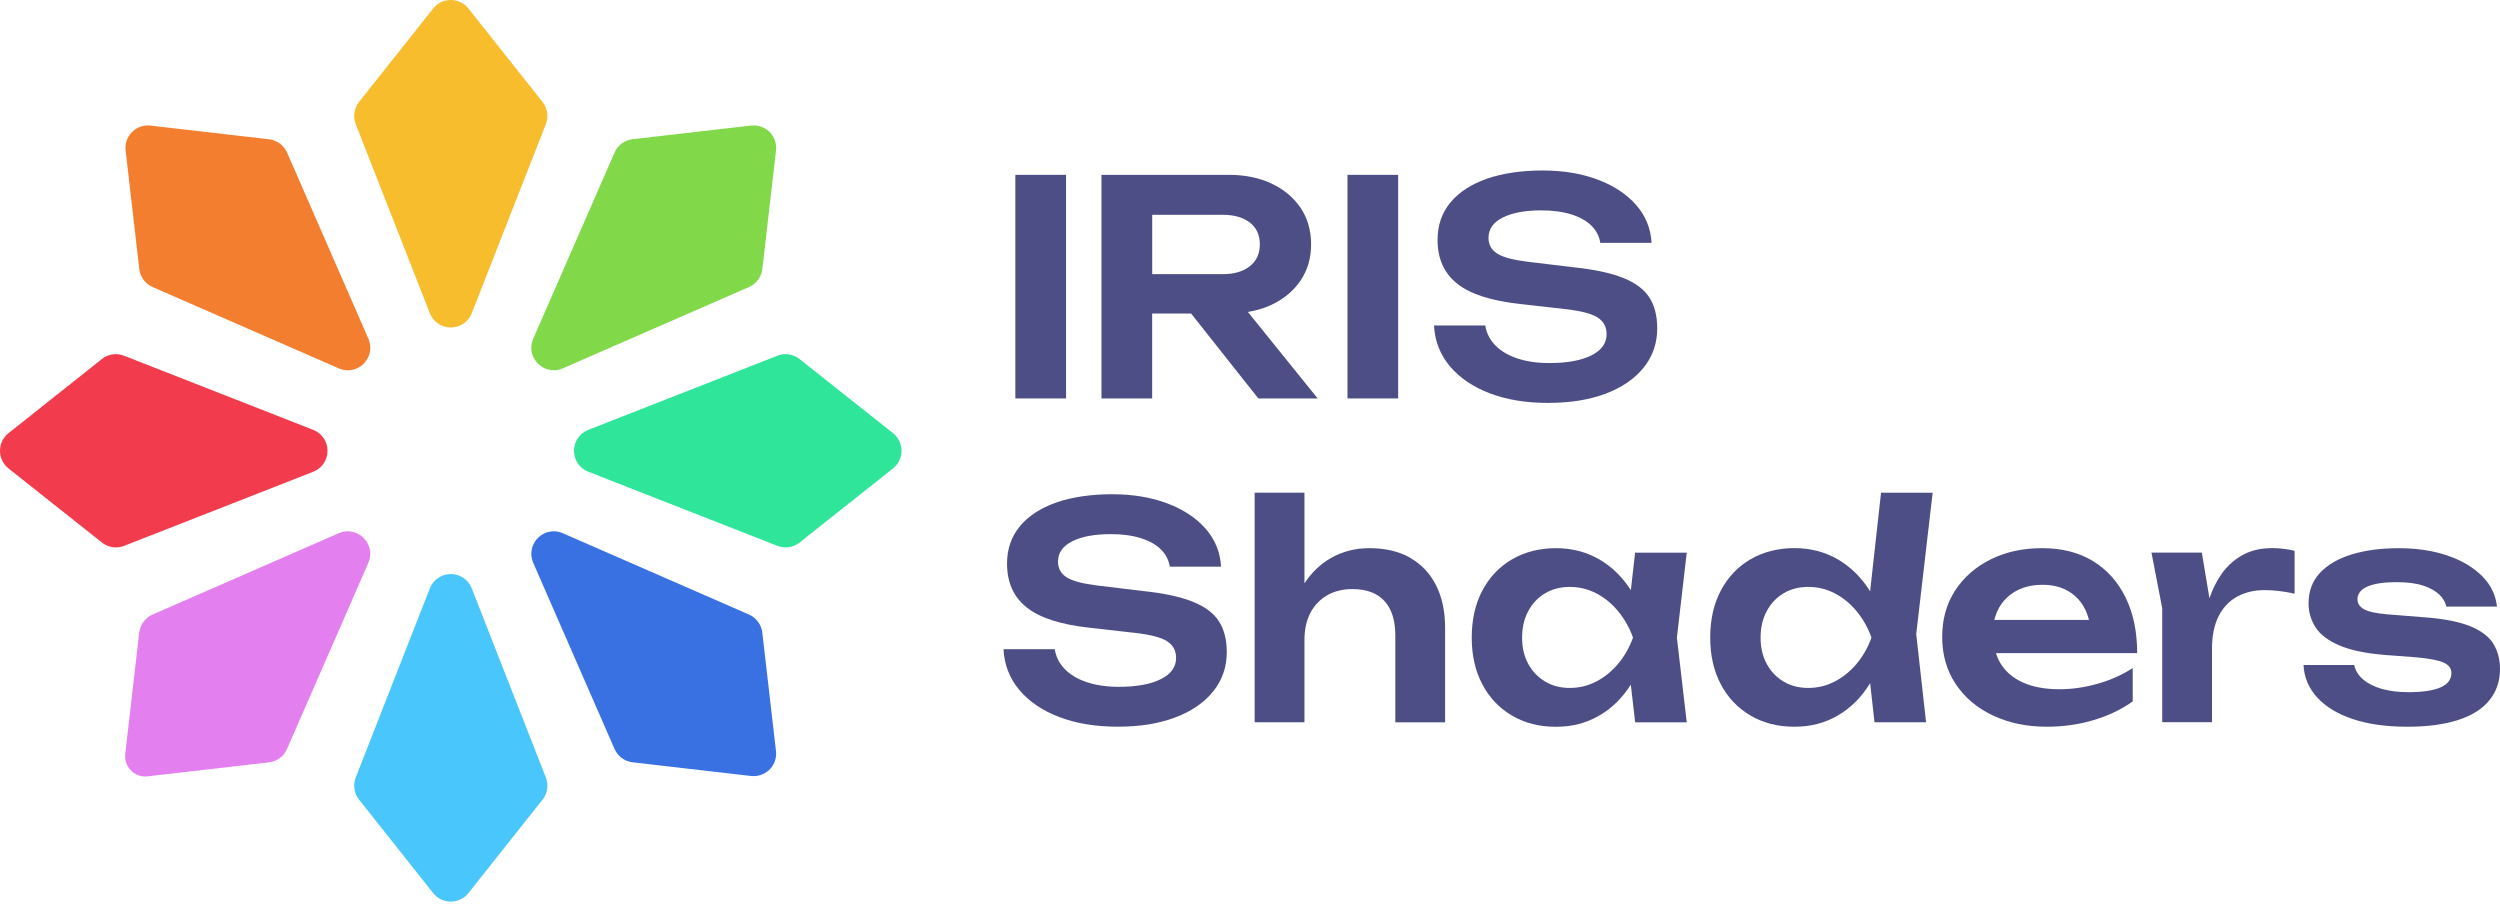 <svg xmlns="http://www.w3.org/2000/svg" width="140" height="51" viewBox="0 0 140 51" fill="none">
  <path d="M25.244 50.237C24.935 50.237 24.648 50.098 24.456 49.857L20.306 44.623C20.084 44.344 20.026 43.964 20.157 43.631L24.308 33.041C24.459 32.654 24.829 32.402 25.244 32.402C25.66 32.402 26.03 32.654 26.181 33.041L30.332 43.631C30.463 43.964 30.405 44.344 30.183 44.626L26.033 49.859C25.841 50.101 25.552 50.239 25.244 50.239V50.237Z" fill="#49C6FC"/>
  <path d="M25.244 32.651C25.534 32.651 25.824 32.812 25.947 33.132L30.097 43.722C30.196 43.974 30.153 44.256 29.986 44.467L25.836 49.7C25.685 49.892 25.463 49.988 25.244 49.988C25.025 49.988 24.804 49.892 24.653 49.7L20.502 44.467C20.336 44.256 20.293 43.974 20.392 43.722L24.542 33.132C24.668 32.812 24.957 32.651 25.244 32.651ZM25.244 32.147C24.723 32.147 24.262 32.462 24.071 32.948L19.921 43.538C19.757 43.953 19.83 44.429 20.107 44.78L24.257 50.013C24.496 50.315 24.857 50.489 25.244 50.489C25.632 50.489 25.99 50.315 26.232 50.013L30.382 44.78C30.659 44.429 30.732 43.953 30.568 43.538L26.418 32.948C26.227 32.462 25.768 32.147 25.244 32.147Z" fill="#49C6FC"/>
  <path d="M19.477 20.482C19.339 20.482 19.203 20.452 19.069 20.396L8.646 15.843C8.318 15.7 8.089 15.39 8.049 15.035L7.283 8.399C7.251 8.114 7.341 7.827 7.533 7.613C7.724 7.399 7.999 7.276 8.283 7.276C8.321 7.276 8.361 7.276 8.399 7.283L15.035 8.049C15.39 8.089 15.7 8.318 15.843 8.646L20.397 19.069C20.535 19.387 20.507 19.734 20.319 20.021C20.13 20.311 19.815 20.482 19.477 20.482Z" fill="#F47E2F"/>
  <path d="M8.283 7.527C8.313 7.527 8.341 7.527 8.371 7.533L15.007 8.298C15.274 8.328 15.506 8.5 15.614 8.746L20.167 19.17C20.396 19.696 19.988 20.23 19.48 20.23C19.379 20.23 19.276 20.21 19.173 20.165L8.749 15.611C8.502 15.503 8.331 15.274 8.301 15.005L7.535 8.369C7.482 7.915 7.84 7.527 8.283 7.527ZM8.283 7.024C7.925 7.024 7.583 7.177 7.344 7.447C7.104 7.714 6.991 8.071 7.034 8.429L7.8 15.065C7.85 15.508 8.137 15.896 8.547 16.075L18.971 20.628C19.135 20.699 19.306 20.736 19.48 20.736C19.903 20.736 20.296 20.522 20.532 20.16C20.767 19.8 20.802 19.366 20.631 18.971L16.078 8.547C15.899 8.137 15.511 7.852 15.068 7.799L8.432 7.034C8.381 7.029 8.333 7.026 8.286 7.026L8.283 7.024Z" fill="#F47E2F"/>
  <path d="M42.206 43.211C42.168 43.211 42.128 43.211 42.087 43.203L35.451 42.437C35.096 42.397 34.786 42.168 34.643 41.841L30.09 31.417C29.951 31.1 29.979 30.752 30.168 30.465C30.357 30.175 30.672 30.004 31.009 30.004C31.148 30.004 31.284 30.034 31.417 30.09L41.841 34.643C42.168 34.787 42.397 35.096 42.437 35.451L43.203 42.087C43.236 42.372 43.145 42.659 42.954 42.873C42.762 43.087 42.488 43.211 42.203 43.211H42.206Z" fill="#3971E2"/>
  <path d="M31.012 30.256C31.112 30.256 31.215 30.276 31.319 30.322L41.742 34.875C41.989 34.983 42.16 35.212 42.191 35.482L42.956 42.118C43.009 42.571 42.651 42.959 42.208 42.959C42.178 42.959 42.15 42.959 42.12 42.954L35.484 42.188C35.217 42.158 34.986 41.987 34.877 41.74L30.324 31.316C30.095 30.79 30.503 30.256 31.012 30.256ZM31.012 29.752C30.588 29.752 30.195 29.966 29.959 30.329C29.725 30.689 29.689 31.122 29.861 31.518L34.414 41.941C34.593 42.352 34.98 42.636 35.424 42.689L42.06 43.455C42.11 43.46 42.158 43.462 42.206 43.462C42.563 43.462 42.906 43.309 43.145 43.042C43.384 42.775 43.498 42.417 43.455 42.06L42.689 35.424C42.639 34.98 42.352 34.593 41.941 34.414L31.518 29.861C31.354 29.79 31.183 29.752 31.009 29.752H31.012Z" fill="#3971E2"/>
  <path d="M8.14 43.228C7.89 43.228 7.651 43.12 7.482 42.934C7.316 42.747 7.235 42.495 7.266 42.246L8.049 35.451C8.089 35.096 8.318 34.787 8.646 34.643L19.069 30.09C19.2 30.032 19.339 30.004 19.477 30.004C19.815 30.004 20.13 30.178 20.319 30.465C20.507 30.752 20.535 31.1 20.396 31.417L15.843 41.841C15.7 42.168 15.39 42.397 15.035 42.437L8.24 43.221C8.205 43.226 8.172 43.226 8.137 43.226L8.14 43.228Z" fill="#E47FEF"/>
  <path d="M19.477 30.256C19.986 30.256 20.396 30.79 20.165 31.316L15.612 41.74C15.503 41.987 15.274 42.158 15.005 42.188L8.21 42.971C8.185 42.974 8.16 42.976 8.137 42.976C7.767 42.976 7.47 42.654 7.512 42.276L8.296 35.482C8.326 35.215 8.497 34.983 8.744 34.875L19.168 30.322C19.271 30.276 19.374 30.256 19.475 30.256M19.477 29.752C19.303 29.752 19.132 29.788 18.969 29.861L8.545 34.414C8.134 34.593 7.85 34.98 7.797 35.424L7.014 42.218C6.976 42.538 7.079 42.861 7.293 43.102C7.507 43.344 7.817 43.483 8.137 43.483C8.18 43.483 8.225 43.483 8.268 43.475L15.063 42.692C15.506 42.641 15.894 42.354 16.072 41.944L20.626 31.52C20.799 31.122 20.764 30.689 20.527 30.331C20.291 29.971 19.898 29.755 19.475 29.755L19.477 29.752Z" fill="#E47FEF"/>
  <path d="M31.012 20.482C30.674 20.482 30.359 20.308 30.17 20.021C29.982 19.734 29.954 19.387 30.092 19.069L34.646 8.646C34.789 8.318 35.099 8.089 35.454 8.049L42.09 7.283C42.13 7.278 42.168 7.276 42.206 7.276C42.493 7.276 42.765 7.399 42.956 7.613C43.148 7.827 43.238 8.114 43.206 8.399L42.44 15.035C42.4 15.39 42.17 15.7 41.843 15.843L31.419 20.396C31.288 20.454 31.15 20.482 31.012 20.482Z" fill="#81D848"/>
  <path d="M42.206 7.527C42.649 7.527 43.007 7.915 42.954 8.369L42.188 15.005C42.158 15.271 41.987 15.503 41.74 15.611L31.316 20.165C31.213 20.21 31.11 20.23 31.009 20.23C30.5 20.23 30.09 19.696 30.322 19.17L34.875 8.746C34.983 8.5 35.212 8.328 35.482 8.298L42.118 7.533C42.148 7.53 42.175 7.527 42.206 7.527ZM42.206 7.024C42.158 7.024 42.11 7.026 42.06 7.031L35.424 7.797C34.98 7.847 34.593 8.134 34.414 8.545L29.861 18.968C29.687 19.366 29.722 19.8 29.959 20.157C30.195 20.517 30.588 20.734 31.012 20.734C31.185 20.734 31.357 20.699 31.52 20.626L41.944 16.072C42.354 15.894 42.639 15.506 42.692 15.062L43.457 8.427C43.498 8.069 43.384 7.711 43.148 7.444C42.908 7.177 42.566 7.024 42.208 7.024H42.206Z" fill="#81D848"/>
  <path d="M6.492 30.402C6.266 30.402 6.044 30.324 5.865 30.183L0.632 26.033C0.39 25.841 0.252 25.552 0.252 25.244C0.252 24.937 0.39 24.648 0.632 24.456L5.865 20.306C6.042 20.165 6.266 20.087 6.492 20.087C6.618 20.087 6.742 20.109 6.86 20.157L17.45 24.308C17.838 24.459 18.09 24.829 18.09 25.244C18.09 25.663 17.838 26.03 17.45 26.181L6.86 30.332C6.742 30.377 6.618 30.402 6.492 30.402Z" fill="#F23B4D"/>
  <path d="M6.492 20.336C6.586 20.336 6.679 20.354 6.767 20.389L17.357 24.539C17.996 24.791 17.996 25.695 17.357 25.947L6.767 30.097C6.679 30.133 6.583 30.15 6.492 30.15C6.324 30.15 6.157 30.095 6.024 29.986L0.791 25.836C0.41 25.534 0.41 24.955 0.791 24.653L6.024 20.502C6.16 20.394 6.326 20.338 6.492 20.338M6.492 19.832C6.21 19.832 5.931 19.928 5.709 20.104L0.476 24.257C0.174 24.496 0 24.857 0 25.244C0 25.632 0.174 25.99 0.476 26.232L5.709 30.382C5.931 30.558 6.208 30.654 6.492 30.654C6.651 30.654 6.805 30.624 6.951 30.568L17.541 26.418C18.027 26.227 18.339 25.768 18.341 25.247C18.341 24.726 18.027 24.265 17.541 24.073L6.951 19.923C6.805 19.865 6.649 19.835 6.492 19.835V19.832Z" fill="#F23B4D"/>
  <path d="M43.996 30.402C43.87 30.402 43.747 30.379 43.629 30.331L33.039 26.179C32.651 26.028 32.399 25.657 32.399 25.242C32.399 24.824 32.651 24.456 33.039 24.305L43.629 20.155C43.747 20.109 43.87 20.084 43.996 20.084C44.223 20.084 44.445 20.162 44.623 20.303L49.857 24.454C50.098 24.645 50.237 24.935 50.237 25.242C50.237 25.549 50.098 25.839 49.857 26.03L44.623 30.18C44.447 30.322 44.223 30.399 43.996 30.399V30.402Z" fill="#2EE59A"/>
  <path d="M43.996 20.336C44.165 20.336 44.331 20.391 44.465 20.5L49.698 24.65C50.078 24.952 50.078 25.532 49.698 25.834L44.465 29.984C44.329 30.092 44.163 30.148 43.996 30.148C43.903 30.148 43.81 30.13 43.722 30.095L33.132 25.945C32.492 25.693 32.492 24.788 33.132 24.537L43.722 20.386C43.81 20.351 43.906 20.334 43.996 20.334M43.996 19.832C43.838 19.832 43.684 19.863 43.535 19.921L32.946 24.071C32.46 24.262 32.145 24.721 32.145 25.244C32.145 25.768 32.46 26.227 32.943 26.415L43.533 30.566C43.679 30.624 43.835 30.654 43.991 30.654C44.273 30.654 44.553 30.558 44.775 30.382L50.008 26.232C50.31 25.992 50.484 25.632 50.484 25.244C50.484 24.857 50.31 24.499 50.008 24.257L44.775 20.107C44.553 19.931 44.276 19.835 43.991 19.835L43.996 19.832Z" fill="#2EE59A"/>
  <path d="M25.244 18.09C24.826 18.09 24.459 17.838 24.308 17.45L20.157 6.86C20.026 6.528 20.084 6.147 20.306 5.865L24.454 0.632C24.645 0.39 24.935 0.252 25.242 0.252C25.549 0.252 25.839 0.39 26.03 0.632L30.18 5.865C30.402 6.145 30.46 6.525 30.329 6.86L26.179 17.45C26.025 17.838 25.657 18.09 25.242 18.09H25.244Z" fill="#F7BD2D"/>
  <path d="M25.244 0.504C25.463 0.504 25.685 0.599 25.836 0.791L29.986 6.024C30.153 6.236 30.196 6.518 30.097 6.769L25.947 17.359C25.821 17.679 25.532 17.838 25.244 17.838C24.957 17.838 24.665 17.679 24.542 17.359L20.392 6.769C20.293 6.518 20.336 6.236 20.502 6.024L24.653 0.791C24.804 0.599 25.025 0.504 25.244 0.504ZM25.244 0C24.857 0 24.499 0.174 24.257 0.476L20.107 5.709C19.83 6.059 19.757 6.535 19.921 6.951L24.071 17.541C24.262 18.027 24.721 18.339 25.244 18.339C25.768 18.339 26.227 18.024 26.418 17.541L30.568 6.951C30.732 6.535 30.659 6.059 30.382 5.709L26.232 0.476C25.992 0.174 25.632 0 25.244 0Z" fill="#F7BD2D"/>
  <path d="M59.699 9.791H56.86V22.313H59.699V9.791Z" fill="#4E4E87"/>
  <path d="M64.524 17.556H66.7L70.467 22.313H73.789L69.883 17.47C70.366 17.39 70.812 17.256 71.218 17.062C71.908 16.735 72.447 16.281 72.837 15.702C73.227 15.123 73.421 14.45 73.421 13.682C73.421 12.914 73.227 12.224 72.837 11.645C72.447 11.066 71.908 10.613 71.218 10.285C70.528 9.958 69.727 9.791 68.813 9.791H61.683V22.313H64.521V17.556H64.524ZM69.991 12.463C70.364 12.753 70.55 13.159 70.55 13.682C70.55 14.206 70.364 14.614 69.991 14.909C69.618 15.204 69.115 15.352 68.48 15.352H64.524V12.03H68.48C69.115 12.03 69.618 12.176 69.991 12.463Z" fill="#4E4E87"/>
  <path d="M78.297 9.791H75.459V22.313H78.297V9.791Z" fill="#4E4E87"/>
  <path d="M86.711 22.562C87.935 22.562 89.002 22.389 89.917 22.046C90.828 21.701 91.538 21.215 92.045 20.585C92.551 19.956 92.805 19.225 92.805 18.389C92.805 17.689 92.657 17.11 92.362 16.654C92.067 16.198 91.576 15.833 90.894 15.561C90.209 15.289 89.287 15.09 88.131 14.969L85.51 14.652C84.709 14.551 84.15 14.4 83.832 14.194C83.515 13.987 83.356 13.695 83.356 13.317C83.356 12.829 83.623 12.448 84.157 12.181C84.691 11.915 85.409 11.781 86.31 11.781C86.955 11.781 87.517 11.857 87.998 12.008C88.476 12.159 88.851 12.37 89.123 12.642C89.395 12.914 89.559 13.234 89.617 13.602H92.488C92.443 12.791 92.153 12.081 91.619 11.474C91.085 10.867 90.368 10.393 89.466 10.056C88.564 9.716 87.534 9.547 86.378 9.547C85.222 9.547 84.152 9.701 83.273 10.006C82.394 10.313 81.712 10.754 81.228 11.333C80.745 11.912 80.503 12.612 80.503 13.436C80.503 14.481 80.868 15.297 81.596 15.881C82.324 16.465 83.502 16.846 85.127 17.024L87.648 17.309C88.539 17.41 89.149 17.568 89.476 17.785C89.803 18.002 89.97 18.311 89.97 18.712C89.97 19.223 89.683 19.621 89.111 19.905C88.537 20.19 87.756 20.331 86.766 20.331C86.086 20.331 85.489 20.245 84.971 20.072C84.452 19.898 84.041 19.654 83.734 19.336C83.427 19.019 83.24 18.649 83.175 18.226H80.304C80.349 19.094 80.644 19.852 81.188 20.505C81.734 21.154 82.48 21.663 83.424 22.023C84.371 22.386 85.467 22.565 86.713 22.565L86.711 22.562Z" fill="#4E4E87"/>
  <path d="M66.785 33.691C66.1 33.419 65.178 33.22 64.023 33.099L61.401 32.782C60.6 32.681 60.041 32.53 59.724 32.324C59.406 32.117 59.248 31.825 59.248 31.447C59.248 30.959 59.515 30.578 60.049 30.311C60.583 30.044 61.3 29.911 62.202 29.911C62.846 29.911 63.408 29.986 63.889 30.138C64.368 30.289 64.743 30.5 65.015 30.772C65.287 31.044 65.451 31.364 65.508 31.732H68.379C68.334 30.921 68.044 30.211 67.511 29.604C66.977 28.997 66.259 28.523 65.357 28.186C64.456 27.846 63.426 27.677 62.27 27.677C61.114 27.677 60.044 27.831 59.165 28.136C58.286 28.443 57.603 28.883 57.12 29.463C56.636 30.042 56.394 30.742 56.394 31.566C56.394 32.611 56.76 33.427 57.487 34.011C58.215 34.595 59.394 34.975 61.018 35.154L63.539 35.439C64.431 35.539 65.04 35.698 65.367 35.915C65.695 36.131 65.861 36.441 65.861 36.842C65.861 37.353 65.574 37.751 65.002 38.035C64.428 38.32 63.647 38.461 62.658 38.461C61.978 38.461 61.381 38.375 60.862 38.202C60.343 38.028 59.933 37.783 59.626 37.466C59.318 37.149 59.132 36.779 59.066 36.355H56.195C56.241 37.224 56.535 37.982 57.079 38.635C57.626 39.284 58.371 39.793 59.316 40.153C60.263 40.516 61.358 40.695 62.605 40.695C63.851 40.695 64.897 40.521 65.811 40.178C66.722 39.833 67.433 39.347 67.939 38.718C68.445 38.088 68.699 37.358 68.699 36.522C68.699 35.822 68.551 35.242 68.256 34.786C67.961 34.331 67.47 33.966 66.788 33.694L66.785 33.691Z" fill="#4E4E87"/>
  <path d="M78.977 31.238C78.342 30.875 77.574 30.697 76.672 30.697C75.894 30.697 75.182 30.881 74.534 31.248C73.942 31.586 73.449 32.059 73.049 32.666V27.591H70.261V40.448H73.049V35.857C73.049 35.268 73.157 34.761 73.373 34.338C73.59 33.915 73.902 33.585 74.308 33.346C74.713 33.107 75.189 32.988 75.736 32.988C76.514 32.988 77.111 33.208 77.521 33.648C77.932 34.089 78.138 34.736 78.138 35.592V40.45H80.926V35.174C80.926 34.25 80.76 33.454 80.425 32.787C80.09 32.12 79.606 31.603 78.972 31.243L78.977 31.238Z" fill="#4E4E87"/>
  <path d="M91.566 30.946L91.327 33.049C90.849 32.303 90.254 31.724 89.539 31.314C88.821 30.903 88.018 30.697 87.126 30.697C86.235 30.697 85.384 30.906 84.671 31.324C83.958 31.742 83.404 32.326 83.009 33.077C82.613 33.827 82.417 34.703 82.417 35.706C82.417 36.708 82.613 37.567 83.009 38.32C83.404 39.07 83.958 39.655 84.671 40.073C85.384 40.491 86.202 40.7 87.126 40.7C88.051 40.7 88.821 40.493 89.539 40.083C90.257 39.672 90.851 39.09 91.325 38.34L91.569 40.45H94.457L93.906 35.708L94.457 30.951H91.569L91.566 30.946ZM89.388 38.166C88.927 38.406 88.433 38.524 87.91 38.524C87.386 38.524 86.925 38.406 86.525 38.166C86.124 37.927 85.809 37.597 85.58 37.174C85.351 36.751 85.238 36.262 85.238 35.706C85.238 35.149 85.351 34.656 85.58 34.227C85.809 33.799 86.121 33.464 86.525 33.225C86.925 32.986 87.386 32.867 87.91 32.867C88.433 32.867 88.924 32.986 89.388 33.225C89.849 33.464 90.259 33.799 90.614 34.227C90.969 34.656 91.249 35.149 91.448 35.706C91.246 36.262 90.969 36.751 90.614 37.174C90.257 37.597 89.849 37.927 89.388 38.166Z" fill="#4E4E87"/>
  <path d="M105.339 27.589L104.725 33.117C104.712 33.097 104.702 33.077 104.69 33.056C104.211 32.306 103.612 31.724 102.894 31.311C102.176 30.901 101.373 30.694 100.481 30.694C99.59 30.694 98.739 30.903 98.026 31.321C97.313 31.739 96.759 32.324 96.364 33.074C95.968 33.825 95.772 34.701 95.772 35.703C95.772 36.706 95.968 37.564 96.364 38.317C96.759 39.068 97.313 39.652 98.026 40.07C98.739 40.488 99.557 40.697 100.481 40.697C101.406 40.697 102.176 40.491 102.894 40.08C103.612 39.67 104.206 39.086 104.68 38.335C104.697 38.307 104.71 38.277 104.727 38.252L104.972 40.448H107.86L107.309 35.507L108.228 27.594H105.339V27.589ZM102.743 38.166C102.282 38.406 101.788 38.524 101.265 38.524C100.741 38.524 100.28 38.406 99.879 38.166C99.479 37.927 99.164 37.597 98.935 37.174C98.706 36.751 98.593 36.262 98.593 35.706C98.593 35.149 98.706 34.656 98.935 34.227C99.164 33.799 99.477 33.464 99.879 33.225C100.28 32.986 100.741 32.867 101.265 32.867C101.788 32.867 102.279 32.986 102.743 33.225C103.204 33.464 103.614 33.799 103.969 34.227C104.324 34.656 104.604 35.149 104.803 35.706C104.601 36.262 104.324 36.751 103.969 37.174C103.612 37.597 103.204 37.927 102.743 38.166Z" fill="#4E4E87"/>
  <path d="M119.037 33.467C118.609 32.588 117.999 31.905 117.209 31.422C116.418 30.938 115.473 30.697 114.37 30.697C113.267 30.697 112.328 30.906 111.482 31.324C110.636 31.742 109.971 32.324 109.487 33.069C109.004 33.814 108.762 34.683 108.762 35.673C108.762 36.663 109.014 37.554 109.522 38.31C110.029 39.068 110.724 39.655 111.61 40.07C112.497 40.486 113.499 40.697 114.625 40.697C115.549 40.697 116.425 40.571 117.254 40.322C118.082 40.073 118.81 39.723 119.432 39.279V37.411C118.853 37.788 118.203 38.081 117.478 38.287C116.755 38.494 116.037 38.597 115.325 38.597C114.534 38.597 113.862 38.474 113.305 38.229C112.748 37.985 112.325 37.627 112.036 37.161C111.925 36.983 111.842 36.784 111.774 36.577H119.682C119.682 35.386 119.468 34.351 119.039 33.472L119.037 33.467ZM112.91 33.092C113.328 32.862 113.819 32.749 114.388 32.749C114.912 32.749 115.368 32.855 115.758 33.066C116.148 33.278 116.456 33.578 116.685 33.968C116.816 34.19 116.911 34.444 116.982 34.718H111.683C111.741 34.474 111.827 34.25 111.943 34.041C112.172 33.636 112.494 33.318 112.912 33.089L112.91 33.092Z" fill="#4E4E87"/>
  <path d="M127.244 30.694C126.6 30.694 126.043 30.825 125.575 31.087C125.106 31.349 124.716 31.704 124.399 32.155C124.121 32.548 123.9 33.001 123.729 33.505L123.303 30.944H120.482L121.084 34.066V40.443H123.872V36.335C123.872 35.59 124.001 34.973 124.255 34.482C124.512 33.993 124.862 33.631 125.308 33.396C125.753 33.162 126.255 33.046 126.811 33.046C127.068 33.046 127.34 33.064 127.63 33.097C127.919 33.13 128.209 33.18 128.498 33.248V30.843C128.31 30.797 128.106 30.762 127.889 30.735C127.672 30.707 127.458 30.692 127.247 30.692L127.244 30.694Z" fill="#4E4E87"/>
  <path d="M139.64 36.071C139.401 35.67 138.985 35.346 138.396 35.094C137.807 34.844 136.998 34.673 135.976 34.585L133.671 34.401C133.037 34.346 132.604 34.248 132.369 34.109C132.135 33.971 132.019 33.789 132.019 33.568C132.019 33.245 132.208 33.004 132.586 32.842C132.964 32.681 133.505 32.601 134.205 32.601C134.827 32.601 135.336 32.669 135.724 32.802C136.114 32.935 136.411 33.107 136.618 33.311C136.824 33.517 136.948 33.736 136.993 33.971H139.831C139.763 33.326 139.489 32.757 139.005 32.268C138.522 31.78 137.877 31.394 137.076 31.117C136.275 30.84 135.361 30.699 134.339 30.699C133.316 30.699 132.455 30.815 131.692 31.049C130.929 31.284 130.337 31.628 129.914 32.084C129.491 32.54 129.279 33.109 129.279 33.787C129.279 34.278 129.41 34.724 129.672 35.132C129.934 35.537 130.375 35.874 130.999 36.141C131.621 36.408 132.463 36.587 133.52 36.675L135.291 36.809C136.046 36.877 136.567 36.975 136.852 37.108C137.137 37.242 137.278 37.436 137.278 37.693C137.278 38.05 137.074 38.317 136.668 38.494C136.263 38.672 135.663 38.761 134.873 38.761C134.306 38.761 133.807 38.7 133.379 38.577C132.951 38.453 132.604 38.28 132.337 38.05C132.07 37.821 131.903 37.552 131.835 37.239H128.997C129.03 37.929 129.287 38.536 129.765 39.06C130.244 39.584 130.911 39.987 131.77 40.272C132.626 40.556 133.634 40.697 134.792 40.697C135.95 40.697 136.867 40.571 137.648 40.322C138.426 40.073 139.013 39.702 139.408 39.211C139.804 38.723 140 38.139 140 37.459C140 36.935 139.879 36.474 139.64 36.073V36.071Z" fill="#4E4E87"/>
</svg>
